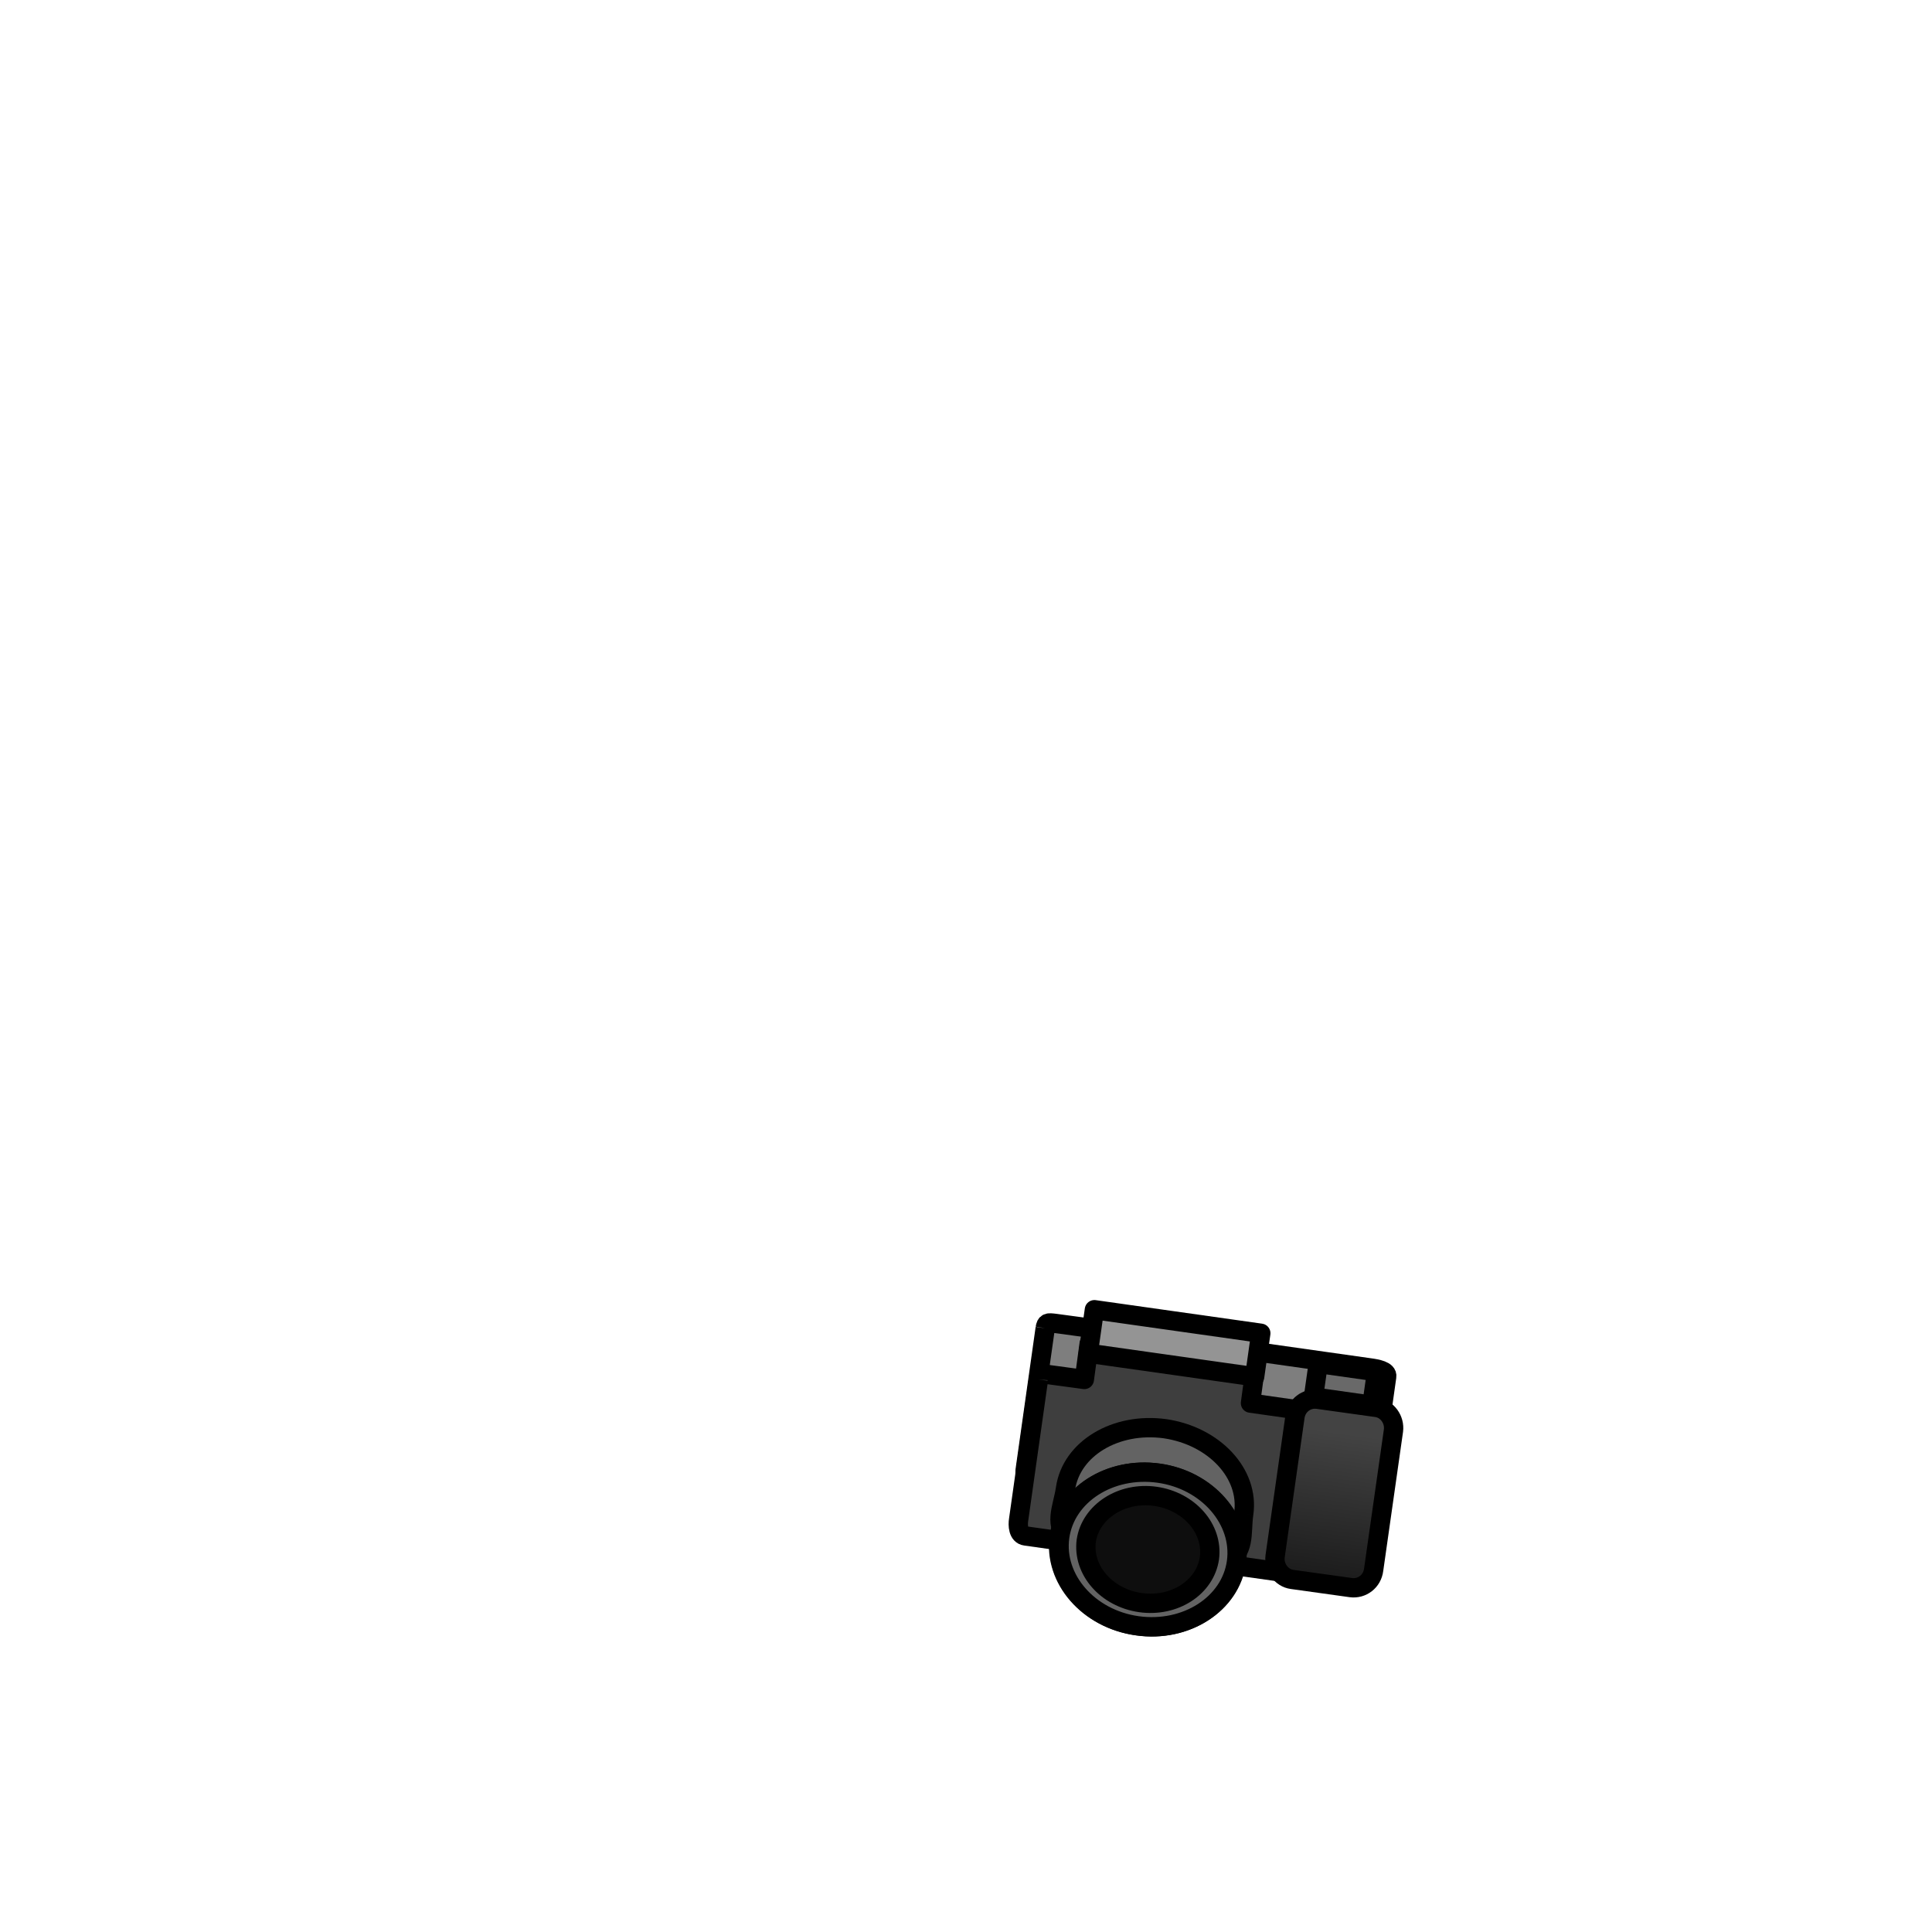 <?xml version="1.0" encoding="utf-8"?>
<!-- Generator: Adobe Illustrator 17.1.0, SVG Export Plug-In . SVG Version: 6.00 Build 0)  -->
<!DOCTYPE svg PUBLIC "-//W3C//DTD SVG 1.1//EN" "http://www.w3.org/Graphics/SVG/1.1/DTD/svg11.dtd">
<svg version="1.1" id="Layer_2" xmlns="http://www.w3.org/2000/svg" xmlns:xlink="http://www.w3.org/1999/xlink" x="0px" y="0px"
	 viewBox="0 0 400 400" enable-background="new 0 0 400 400" xml:space="preserve">
<g>
	<path fill="#7E7E7E" stroke="#000000" stroke-width="4" stroke-linejoin="round" stroke-miterlimit="10" d="M216.4,275l-4.1,29
		c-0.2,1.2-0.1,3.2,1.4,3.4l65.1,9.2c1.5,0.2,4-1.4,4.2-2.6l4.1-29c0.2-1.2-2-1.6-3.5-1.8l-23.3-3.3l-34.4-4.9l-7.4-1
		C216.9,273.8,216.6,273.8,216.4,275"/>
	<path fill="#3E3E3E" stroke="#000000" stroke-width="4" stroke-linejoin="round" stroke-miterlimit="10" d="M215,285.6l-4.1,29
		c-0.2,1.2-0.1,3.2,1.4,3.4l65.1,9.2c1.5,0.2,4-1.4,4.2-2.6l4.1-29c0.2-1.2-2-1.6-3.5-1.8l-23.3-3.3l1-7.4l-34.4-4.9l-1,7.4l-7.4-1
		C215.5,284.3,215.1,284.3,215,285.6"/>
	<path fill="#636363" stroke="#000000" stroke-width="4" stroke-linejoin="round" stroke-miterlimit="10" d="M257.5,313.4
		c1.2-8.3-6.1-16.1-16.3-17.6c-10.2-1.4-19.4,4.1-20.6,12.4c-0.6,4.1-2.7,7.6,1,10.9c3.7,3.3,10.2,5.9,15.3,6.6
		c5.1,0.7,12.1,0,16.6-2.1C258,321.4,256.9,317.5,257.5,313.4"/>
	<path fill="#0E0E0E" stroke="#000000" stroke-width="4" stroke-linejoin="round" stroke-miterlimit="10" d="M255.9,323.4
		c1.2-8.7-6-17-16.1-18.4c-10.1-1.4-19.3,4.5-20.5,13.2c-1.2,8.7,6,17,16.1,18.4C245.5,338.1,254.7,332.1,255.9,323.4"/>
	<path fill="#636363" stroke="#000000" stroke-width="4" stroke-linejoin="round" stroke-miterlimit="10" d="M239.9,305
		c-10.1-1.4-19.3,4.5-20.5,13.2c-1.2,8.7,6,17,16.1,18.4s19.3-4.5,20.5-13.2S250,306.4,239.9,305 M239.2,309.8c7,1,12,6.7,11.2,12.8
		c-0.9,6.1-7.3,10.2-14.3,9.2c-7-1-12-6.7-11.2-12.8C225.8,313,232.2,308.8,239.2,309.8"/>
	
		<rect x="272.5" y="283.1" transform="matrix(0.99 0.14 -0.14 0.99 42.785 -36.123)" fill="#696969" stroke="#000000" stroke-width="4" stroke-linejoin="round" stroke-miterlimit="10" width="12.2" height="7"/>
	
		<linearGradient id="SVGID_1_" gradientUnits="userSpaceOnUse" x1="0" y1="400" x2="1" y2="400" gradientTransform="matrix(-4.41 31.248 -29.772 -4.202 12186.748 1977.399)">
		<stop  offset="0" style="stop-color:#434343"/>
		<stop  offset="1" style="stop-color:#1A1A1A"/>
	</linearGradient>
	<path fill="url(#SVGID_1_)" stroke="#000000" stroke-width="4" stroke-linejoin="round" stroke-miterlimit="10" d="M268.1,293.4
		c0.3-2.4,2.4-4,4.7-3.7l12.2,1.7c2.2,0.3,3.8,2.5,3.5,4.8l-4.1,28.8c-0.3,2.4-2.4,4-4.7,3.7l-12.2-1.7c-2.2-0.3-3.8-2.5-3.5-4.8
		L268.1,293.4z"/>
	
		<rect x="225.7" y="273.6" transform="matrix(-0.99 -0.14 0.14 -0.99 444.9 587.504)" fill="#949494" stroke="#000000" stroke-width="4" stroke-linejoin="round" stroke-miterlimit="10" width="34.8" height="9.1"/>
</g>
<path id="snoo-body-f::hand" display="none" fill="#00FF00" stroke="#000000" stroke-width="11" stroke-miterlimit="10" d="
	M282.9,330.3c-10.5-1.3-18-10.8-16.7-21.3c1.3-10.5,10.8-18,21.3-16.7c10.5,1.3,11.9,10,10.6,20.5
	C296.9,323.3,293.4,331.6,282.9,330.3z"/>
</svg>
